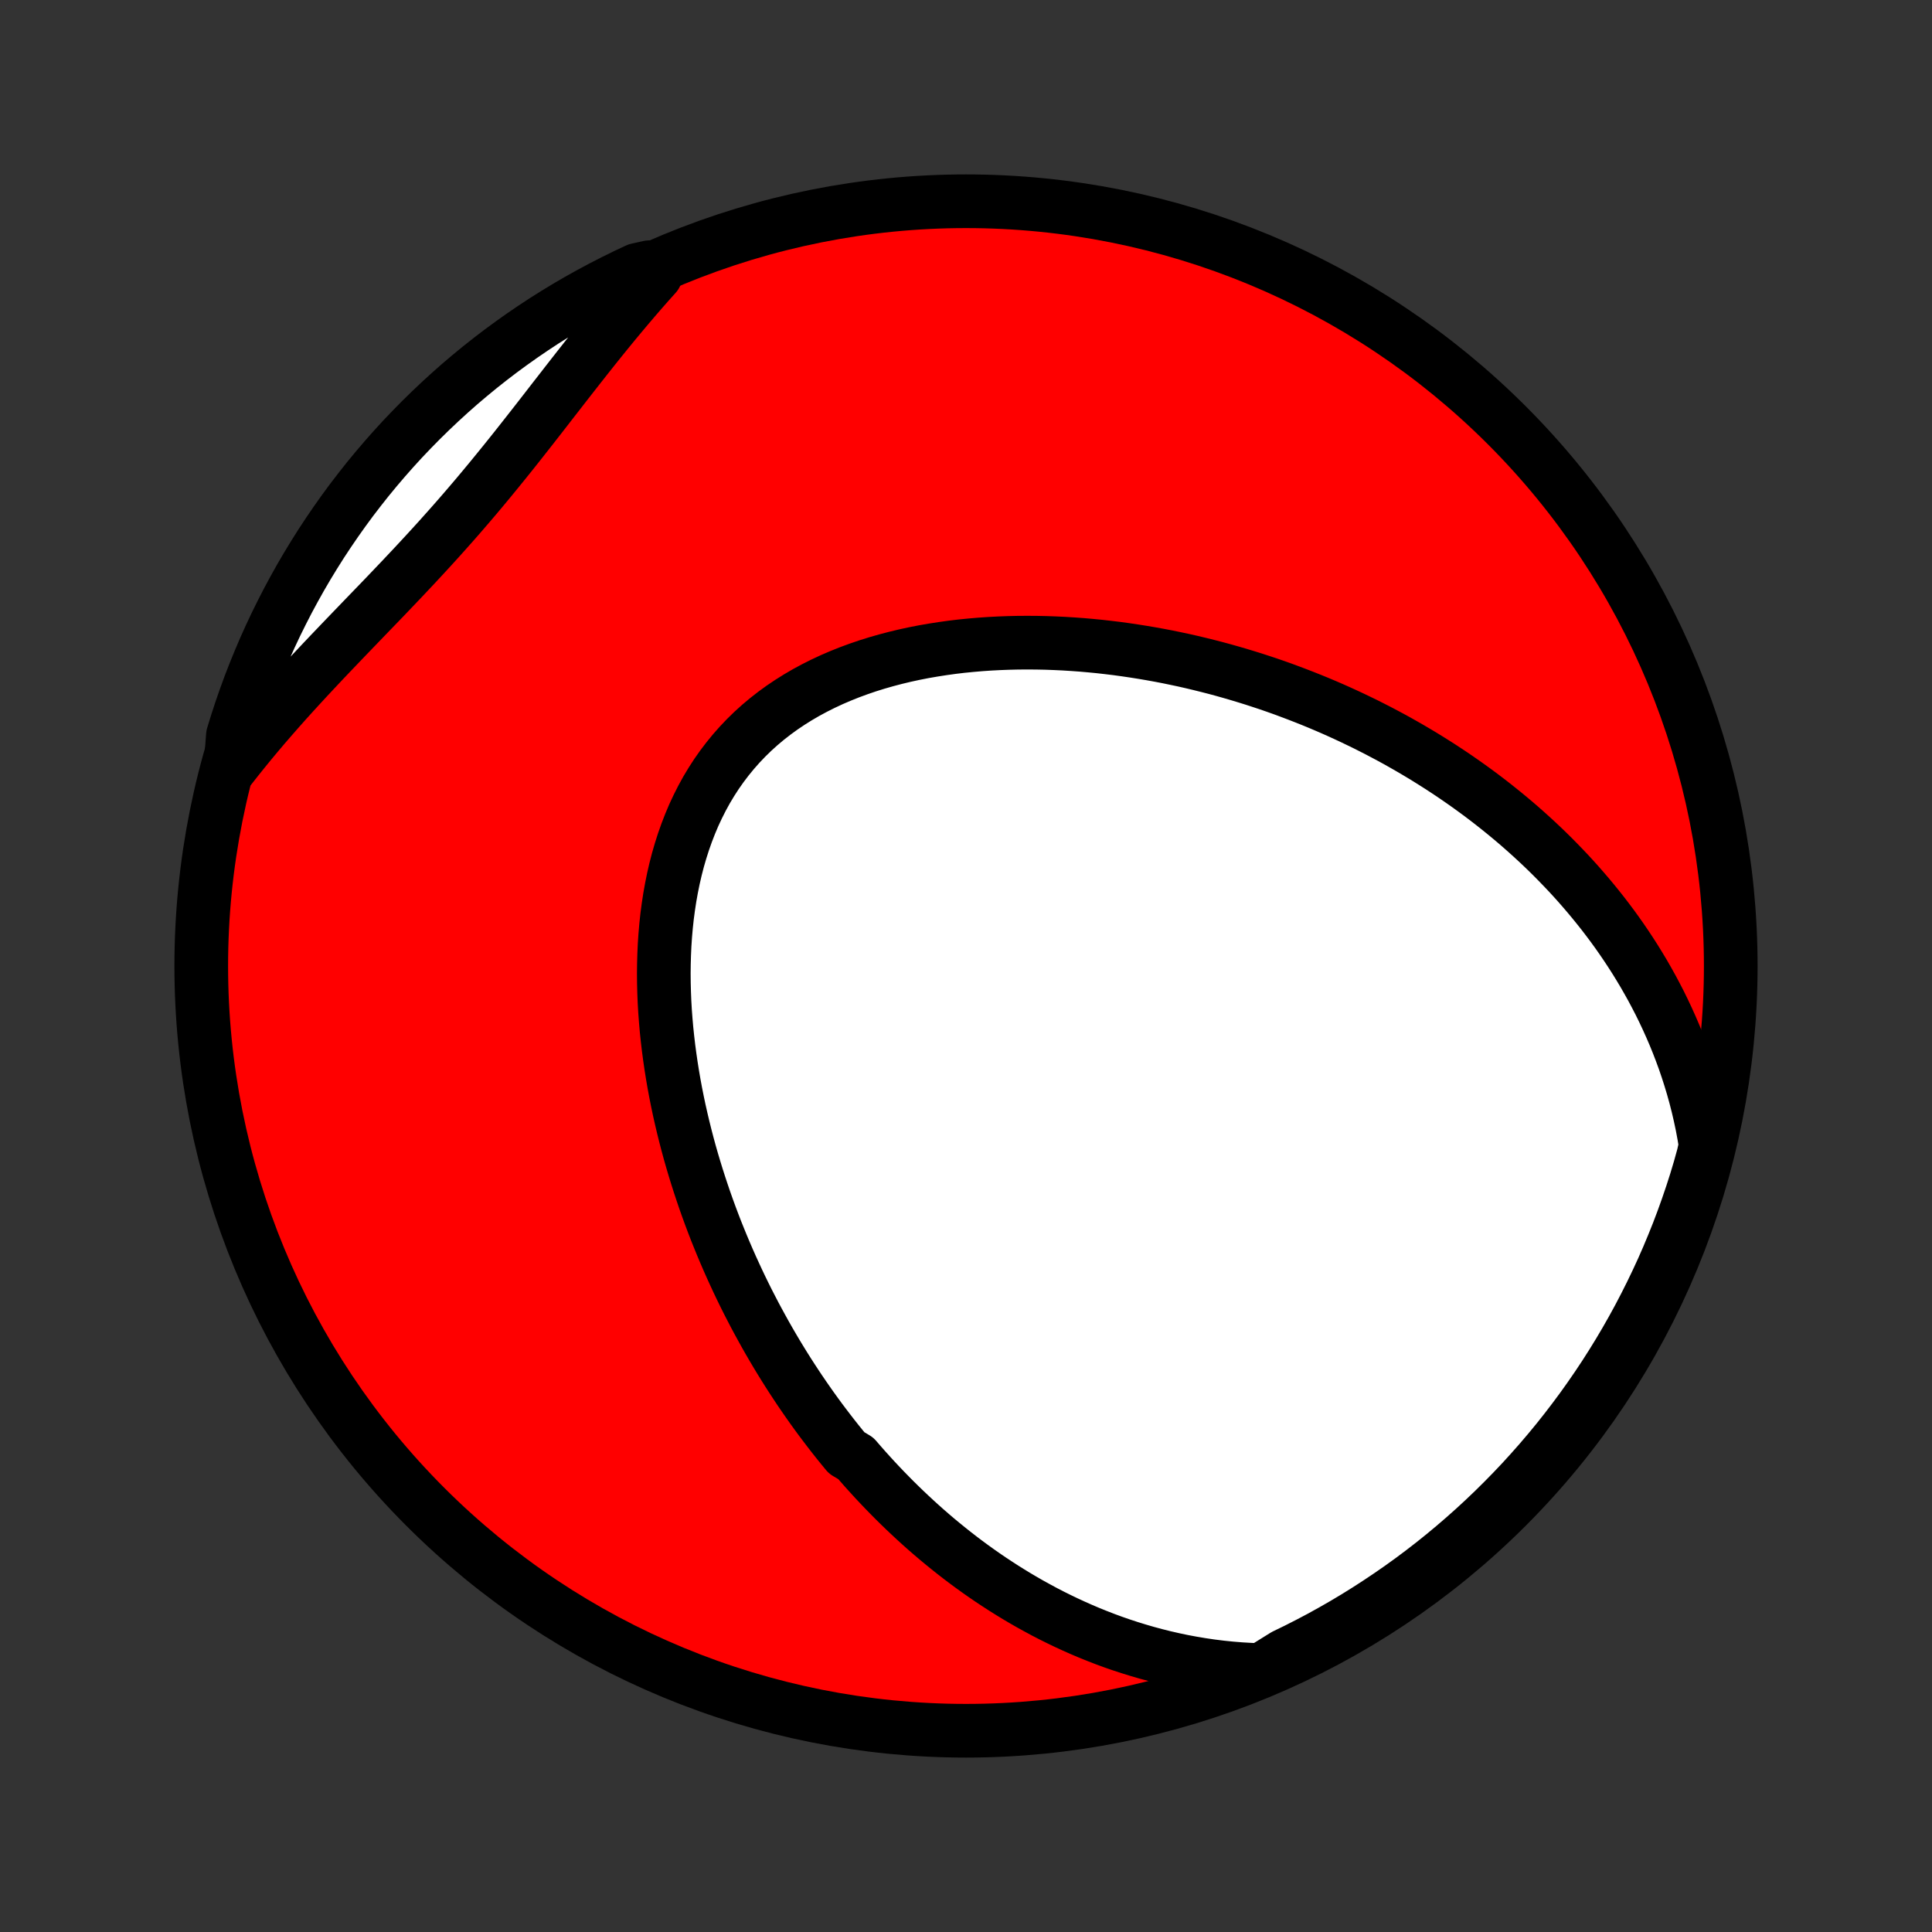<?xml version="1.0" encoding="utf-8" standalone="no"?>
<!DOCTYPE svg PUBLIC "-//W3C//DTD SVG 1.1//EN"
  "http://www.w3.org/Graphics/SVG/1.1/DTD/svg11.dtd">
<!-- Created with matplotlib (http://matplotlib.org/) -->
<svg height="72pt" version="1.1" viewBox="0 0 72 72" width="72pt" xmlns="http://www.w3.org/2000/svg" xmlns:xlink="http://www.w3.org/1999/xlink">
 <rect x="0" y="0" width="72" height="72" fill="#333333" stroke="none"/>
 <defs>
  <style type="text/css">
*{stroke-linecap:butt;stroke-linejoin:round;}
  </style>
 </defs>
 <g id="figure_1">
  <g id="patch_1">
   <path d="
M0 72
L72 72
L72 0
L0 0
z
" style="fill:none;"/>
  </g>
  <g id="axes_1">
   <g id="PatchCollection_1">
    <defs>
     <path d="
M36 -7.5
C43.558 -7.5 50.808 -10.503 56.153 -15.848
C61.497 -21.192 64.5 -28.442 64.5 -36
C64.5 -43.558 61.497 -50.808 56.153 -56.153
C50.808 -61.497 43.558 -64.5 36 -64.5
C28.442 -64.5 21.192 -61.497 15.848 -56.153
C10.503 -50.808 7.5 -43.558 7.5 -36
C7.5 -28.442 10.503 -21.192 15.848 -15.848
C21.192 -10.503 28.442 -7.5 36 -7.5
z
" id="C0_0_a811fe30f3"/>
     <path d="
M47.002 -9.76
L46.619 -9.774
L46.24 -9.796
L45.867 -9.826
L45.498 -9.864
L45.135 -9.909
L44.777 -9.962
L44.425 -10.021
L44.077 -10.086
L43.735 -10.158
L43.398 -10.235
L43.066 -10.318
L42.739 -10.406
L42.417 -10.5
L42.1 -10.598
L41.788 -10.7
L41.48 -10.807
L41.178 -10.918
L40.88 -11.034
L40.587 -11.152
L40.298 -11.275
L40.014 -11.401
L39.734 -11.53
L39.458 -11.663
L39.186 -11.798
L38.919 -11.936
L38.656 -12.078
L38.396 -12.221
L38.14 -12.368
L37.889 -12.516
L37.64 -12.668
L37.396 -12.821
L37.155 -12.977
L36.917 -13.134
L36.683 -13.294
L36.452 -13.456
L36.224 -13.62
L35.999 -13.786
L35.778 -13.953
L35.559 -14.123
L35.344 -14.294
L35.131 -14.467
L34.921 -14.641
L34.714 -14.817
L34.509 -14.995
L34.307 -15.175
L34.108 -15.356
L33.911 -15.539
L33.716 -15.723
L33.524 -15.909
L33.334 -16.096
L33.147 -16.285
L32.961 -16.476
L32.778 -16.668
L32.597 -16.861
L32.418 -17.057
L32.241 -17.253
L32.066 -17.452
L31.893 -17.652
L31.553 -17.854
L31.386 -18.057
L31.22 -18.262
L31.057 -18.468
L30.895 -18.677
L30.735 -18.887
L30.576 -19.098
L30.419 -19.312
L30.264 -19.527
L30.111 -19.744
L29.959 -19.963
L29.808 -20.184
L29.66 -20.407
L29.513 -20.631
L29.367 -20.858
L29.223 -21.087
L29.081 -21.317
L28.94 -21.55
L28.801 -21.785
L28.663 -22.022
L28.527 -22.261
L28.393 -22.503
L28.26 -22.746
L28.128 -22.992
L27.999 -23.241
L27.87 -23.491
L27.744 -23.744
L27.619 -24
L27.496 -24.258
L27.375 -24.519
L27.255 -24.782
L27.137 -25.048
L27.021 -25.317
L26.907 -25.588
L26.795 -25.862
L26.684 -26.138
L26.576 -26.418
L26.47 -26.7
L26.366 -26.985
L26.264 -27.273
L26.165 -27.564
L26.068 -27.857
L25.973 -28.154
L25.881 -28.453
L25.791 -28.756
L25.704 -29.061
L25.62 -29.37
L25.539 -29.681
L25.461 -29.995
L25.386 -30.312
L25.314 -30.632
L25.246 -30.954
L25.181 -31.28
L25.12 -31.608
L25.063 -31.939
L25.01 -32.272
L24.961 -32.608
L24.916 -32.946
L24.876 -33.287
L24.84 -33.63
L24.81 -33.974
L24.784 -34.321
L24.764 -34.67
L24.75 -35.02
L24.741 -35.371
L24.738 -35.724
L24.742 -36.078
L24.752 -36.432
L24.768 -36.787
L24.792 -37.142
L24.823 -37.498
L24.861 -37.852
L24.908 -38.206
L24.962 -38.559
L25.025 -38.91
L25.096 -39.26
L25.176 -39.607
L25.265 -39.952
L25.364 -40.293
L25.472 -40.631
L25.59 -40.965
L25.718 -41.295
L25.855 -41.62
L26.004 -41.939
L26.162 -42.252
L26.331 -42.56
L26.511 -42.86
L26.701 -43.154
L26.902 -43.44
L27.113 -43.718
L27.334 -43.988
L27.565 -44.25
L27.806 -44.503
L28.056 -44.747
L28.316 -44.982
L28.584 -45.207
L28.861 -45.423
L29.146 -45.63
L29.439 -45.827
L29.739 -46.015
L30.046 -46.194
L30.358 -46.362
L30.677 -46.522
L31.001 -46.673
L31.329 -46.814
L31.662 -46.947
L31.999 -47.071
L32.339 -47.187
L32.682 -47.294
L33.028 -47.393
L33.375 -47.484
L33.725 -47.568
L34.075 -47.644
L34.427 -47.713
L34.78 -47.774
L35.133 -47.829
L35.486 -47.878
L35.838 -47.92
L36.191 -47.955
L36.542 -47.985
L36.893 -48.009
L37.242 -48.027
L37.591 -48.04
L37.938 -48.048
L38.283 -48.05
L38.626 -48.048
L38.968 -48.041
L39.307 -48.029
L39.645 -48.013
L39.98 -47.992
L40.313 -47.968
L40.643 -47.939
L40.972 -47.907
L41.297 -47.87
L41.62 -47.831
L41.941 -47.787
L42.259 -47.74
L42.575 -47.69
L42.887 -47.637
L43.197 -47.581
L43.505 -47.522
L43.81 -47.459
L44.112 -47.395
L44.412 -47.327
L44.709 -47.256
L45.003 -47.183
L45.295 -47.108
L45.584 -47.03
L45.871 -46.949
L46.156 -46.866
L46.437 -46.781
L46.717 -46.694
L46.993 -46.604
L47.268 -46.513
L47.54 -46.419
L47.81 -46.323
L48.077 -46.224
L48.342 -46.124
L48.605 -46.022
L48.866 -45.918
L49.125 -45.812
L49.381 -45.704
L49.636 -45.594
L49.888 -45.482
L50.138 -45.368
L50.387 -45.252
L50.633 -45.134
L50.878 -45.015
L51.12 -44.893
L51.361 -44.77
L51.6 -44.644
L51.838 -44.517
L52.074 -44.388
L52.307 -44.256
L52.54 -44.123
L52.77 -43.988
L52.999 -43.851
L53.227 -43.711
L53.452 -43.57
L53.677 -43.427
L53.9 -43.281
L54.121 -43.134
L54.341 -42.984
L54.559 -42.832
L54.776 -42.678
L54.991 -42.522
L55.206 -42.363
L55.418 -42.202
L55.63 -42.038
L55.839 -41.872
L56.048 -41.704
L56.255 -41.533
L56.461 -41.36
L56.665 -41.184
L56.868 -41.005
L57.07 -40.823
L57.27 -40.639
L57.469 -40.452
L57.666 -40.262
L57.862 -40.069
L58.056 -39.872
L58.249 -39.673
L58.441 -39.471
L58.631 -39.265
L58.819 -39.056
L59.005 -38.843
L59.19 -38.627
L59.373 -38.407
L59.554 -38.184
L59.734 -37.957
L59.911 -37.726
L60.087 -37.491
L60.26 -37.252
L60.431 -37.009
L60.6 -36.761
L60.766 -36.51
L60.93 -36.254
L61.091 -35.993
L61.25 -35.728
L61.405 -35.458
L61.558 -35.184
L61.707 -34.904
L61.854 -34.62
L61.996 -34.33
L62.135 -34.035
L62.27 -33.735
L62.401 -33.43
L62.528 -33.119
L62.65 -32.802
L62.768 -32.48
L62.88 -32.152
L62.987 -31.819
L63.089 -31.479
L63.185 -31.134
L63.275 -30.782
L63.358 -30.425
L63.435 -30.062
L63.504 -29.692
L63.566 -29.317
L63.48 -28.935
L63.344 -28.444
L63.2 -27.965
L63.047 -27.489
L62.886 -27.016
L62.717 -26.545
L62.54 -26.077
L62.354 -25.613
L62.161 -25.151
L61.96 -24.693
L61.75 -24.238
L61.533 -23.787
L61.308 -23.339
L61.076 -22.895
L60.836 -22.456
L60.588 -22.02
L60.333 -21.589
L60.07 -21.162
L59.8 -20.739
L59.523 -20.322
L59.238 -19.909
L58.947 -19.501
L58.648 -19.098
L58.343 -18.7
L58.031 -18.307
L57.712 -17.92
L57.386 -17.538
L57.054 -17.162
L56.716 -16.791
L56.371 -16.427
L56.02 -16.069
L55.663 -15.716
L55.3 -15.37
L54.931 -15.03
L54.556 -14.696
L54.176 -14.369
L53.79 -14.048
L53.399 -13.734
L53.002 -13.427
L52.601 -13.127
L52.194 -12.834
L51.782 -12.548
L51.365 -12.269
L50.944 -11.997
L50.518 -11.732
L50.088 -11.475
L49.654 -11.226
L49.215 -10.983
L48.772 -10.749
L48.326 -10.522
L47.875 -10.303
z
" id="C0_1_9ba9e2c005"/>
     <path d="
M8.589 -43.396
L8.832 -43.705
L9.079 -44.013
L9.329 -44.32
L9.584 -44.626
L9.843 -44.932
L10.106 -45.236
L10.372 -45.54
L10.641 -45.843
L10.914 -46.145
L11.19 -46.447
L11.468 -46.748
L11.749 -47.049
L12.032 -47.35
L12.317 -47.65
L12.604 -47.95
L12.892 -48.251
L13.181 -48.551
L13.471 -48.852
L13.761 -49.153
L14.052 -49.454
L14.343 -49.756
L14.633 -50.06
L14.923 -50.364
L15.211 -50.669
L15.499 -50.976
L15.785 -51.284
L16.069 -51.593
L16.352 -51.904
L16.632 -52.217
L16.911 -52.531
L17.187 -52.847
L17.461 -53.165
L17.733 -53.484
L18.002 -53.805
L18.27 -54.128
L18.535 -54.452
L18.798 -54.776
L19.06 -55.102
L19.32 -55.429
L19.578 -55.757
L19.835 -56.084
L20.091 -56.412
L20.346 -56.74
L20.599 -57.067
L20.853 -57.393
L21.106 -57.719
L21.359 -58.043
L21.612 -58.366
L21.865 -58.687
L22.118 -59.006
L22.372 -59.323
L22.627 -59.638
L22.882 -59.95
L23.138 -60.258
L23.395 -60.564
L23.653 -60.867
L23.912 -61.166
L24.172 -61.462
L24.434 -61.754
L24.198 -62.042
L23.747 -61.942
L23.3 -61.732
L22.857 -61.514
L22.418 -61.288
L21.982 -61.055
L21.551 -60.814
L21.125 -60.566
L20.703 -60.31
L20.285 -60.047
L19.873 -59.776
L19.465 -59.498
L19.063 -59.213
L18.665 -58.921
L18.273 -58.622
L17.886 -58.316
L17.505 -58.003
L17.129 -57.684
L16.76 -57.358
L16.396 -57.025
L16.038 -56.686
L15.686 -56.341
L15.34 -55.989
L15 -55.632
L14.667 -55.268
L14.341 -54.899
L14.021 -54.524
L13.707 -54.143
L13.401 -53.756
L13.101 -53.365
L12.809 -52.968
L12.523 -52.565
L12.245 -52.158
L11.973 -51.746
L11.71 -51.329
L11.453 -50.907
L11.204 -50.481
L10.963 -50.05
L10.729 -49.616
L10.503 -49.176
L10.284 -48.733
L10.074 -48.287
L9.871 -47.836
L9.677 -47.382
L9.49 -46.924
L9.311 -46.463
L9.141 -45.998
L8.979 -45.531
L8.825 -45.061
L8.679 -44.588
z
" id="C0_2_38df481f96"/>
    </defs>
    <g clip-path="url(#p1bffca34e9)">
     <use style="fill:#ff0000;stroke:#000000;stroke-width:2.0;" x="0.0" xlink:href="#C0_0_a811fe30f3" y="72.0"/>
    </g>
    <g clip-path="url(#p1bffca34e9)">
     <use style="fill:#ffffff;stroke:#000000;stroke-width:2.0;" x="0.0" xlink:href="#C0_1_9ba9e2c005" y="72.0"/>
    </g>
    <g clip-path="url(#p1bffca34e9)">
     <use style="fill:#ffffff;stroke:#000000;stroke-width:2.0;" x="0.0" xlink:href="#C0_2_38df481f96" y="72.0"/>
    </g>
   </g>
  </g>
 </g>
 <defs>
  <clipPath id="p1bffca34e9">
   <rect height="72.0" width="72.0" x="0.0" y="0.0"/>
  </clipPath>
 </defs>
</svg>
